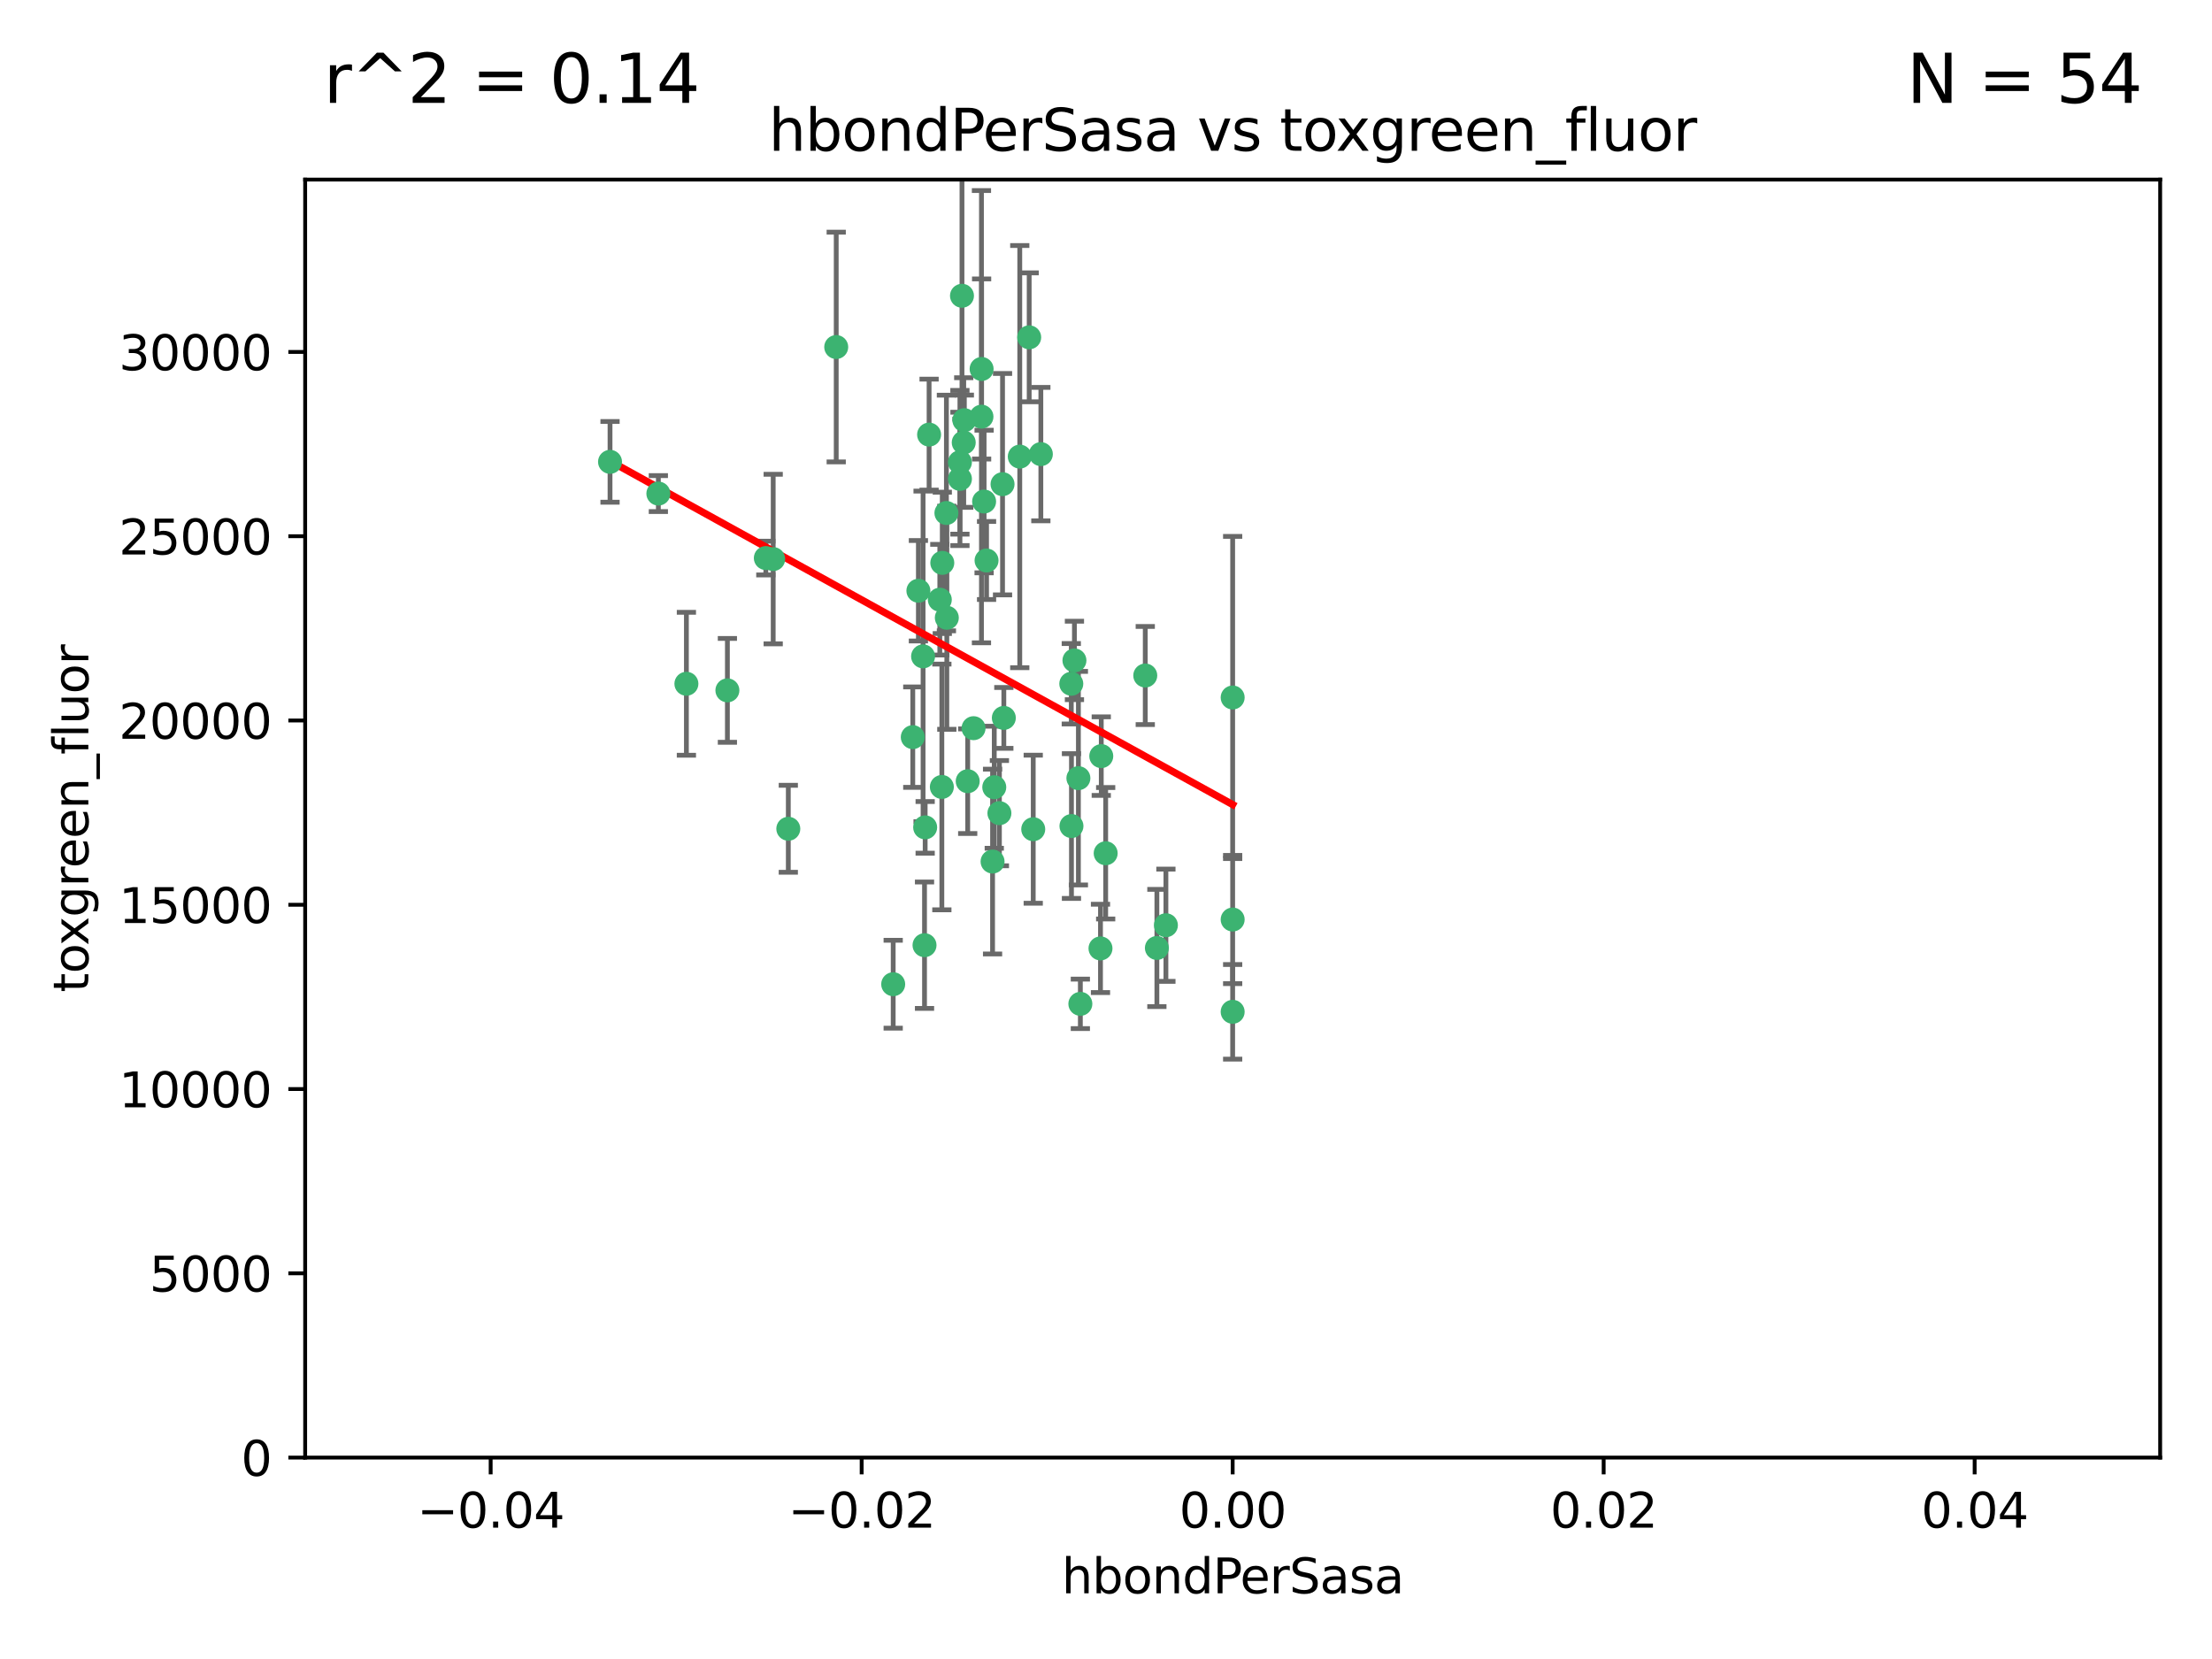 <?xml version="1.0" encoding="utf-8" standalone="no"?>
<!DOCTYPE svg PUBLIC "-//W3C//DTD SVG 1.1//EN"
  "http://www.w3.org/Graphics/SVG/1.1/DTD/svg11.dtd">
<svg xmlns:xlink="http://www.w3.org/1999/xlink" width="460.8pt" height="345.6pt" viewBox="0 0 460.8 345.6" xmlns="http://www.w3.org/2000/svg" version="1.1">
 <defs>
  <style type="text/css">*{stroke-linejoin: round; stroke-linecap: butt}</style>
 </defs>
 <g id="figure_1">
  <g id="patch_1">
   <path d="M 0 345.6 
L 460.8 345.6 
L 460.8 0 
L 0 0 
z
" style="fill: #ffffff"/>
  </g>
  <g id="axes_1">
   <g id="patch_2">
    <path d="M 63.571 303.64 
L 450 303.64 
L 450 37.411 
L 63.571 37.411 
z
" style="fill: #ffffff"/>
   </g>
   <g id="PathCollection_1">
    <defs>
     <path id="m482f64fab9" d="M 0 1.118 
C 0.297 1.118 0.581 1 0.791 0.791 
C 1 0.581 1.118 0.297 1.118 0 
C 1.118 -0.297 1 -0.581 0.791 -0.791 
C 0.581 -1 0.297 -1.118 0 -1.118 
C -0.297 -1.118 -0.581 -1 -0.791 -0.791 
C -1 -0.581 -1.118 -0.297 -1.118 0 
C -1.118 0.297 -1 0.581 -0.791 0.791 
C -0.581 1 -0.297 1.118 0 1.118 
z
" style="stroke: #3cb371"/>
    </defs>
    <g clip-path="url(#pedfda26fa5)">
     <use xlink:href="#m482f64fab9" x="174.2" y="72.294" style="fill: #3cb371; stroke: #3cb371"/>
     <use xlink:href="#m482f64fab9" x="192.294" y="136.733" style="fill: #3cb371; stroke: #3cb371"/>
     <use xlink:href="#m482f64fab9" x="200.763" y="92.187" style="fill: #3cb371; stroke: #3cb371"/>
     <use xlink:href="#m482f64fab9" x="199.974" y="99.763" style="fill: #3cb371; stroke: #3cb371"/>
     <use xlink:href="#m482f64fab9" x="214.399" y="70.271" style="fill: #3cb371; stroke: #3cb371"/>
     <use xlink:href="#m482f64fab9" x="159.535" y="116.252" style="fill: #3cb371; stroke: #3cb371"/>
     <use xlink:href="#m482f64fab9" x="191.319" y="123.063" style="fill: #3cb371; stroke: #3cb371"/>
     <use xlink:href="#m482f64fab9" x="202.808" y="151.693" style="fill: #3cb371; stroke: #3cb371"/>
     <use xlink:href="#m482f64fab9" x="196.206" y="163.936" style="fill: #3cb371; stroke: #3cb371"/>
     <use xlink:href="#m482f64fab9" x="205.007" y="104.476" style="fill: #3cb371; stroke: #3cb371"/>
     <use xlink:href="#m482f64fab9" x="151.53" y="143.815" style="fill: #3cb371; stroke: #3cb371"/>
     <use xlink:href="#m482f64fab9" x="205.518" y="116.762" style="fill: #3cb371; stroke: #3cb371"/>
     <use xlink:href="#m482f64fab9" x="204.488" y="76.865" style="fill: #3cb371; stroke: #3cb371"/>
     <use xlink:href="#m482f64fab9" x="200.398" y="61.614" style="fill: #3cb371; stroke: #3cb371"/>
     <use xlink:href="#m482f64fab9" x="190.148" y="153.559" style="fill: #3cb371; stroke: #3cb371"/>
     <use xlink:href="#m482f64fab9" x="137.148" y="102.821" style="fill: #3cb371; stroke: #3cb371"/>
     <use xlink:href="#m482f64fab9" x="216.829" y="94.6" style="fill: #3cb371; stroke: #3cb371"/>
     <use xlink:href="#m482f64fab9" x="201.591" y="162.741" style="fill: #3cb371; stroke: #3cb371"/>
     <use xlink:href="#m482f64fab9" x="196.296" y="117.254" style="fill: #3cb371; stroke: #3cb371"/>
     <use xlink:href="#m482f64fab9" x="225.058" y="209.121" style="fill: #3cb371; stroke: #3cb371"/>
     <use xlink:href="#m482f64fab9" x="192.595" y="196.901" style="fill: #3cb371; stroke: #3cb371"/>
     <use xlink:href="#m482f64fab9" x="215.242" y="172.74" style="fill: #3cb371; stroke: #3cb371"/>
     <use xlink:href="#m482f64fab9" x="223.825" y="137.58" style="fill: #3cb371; stroke: #3cb371"/>
     <use xlink:href="#m482f64fab9" x="142.99" y="142.442" style="fill: #3cb371; stroke: #3cb371"/>
     <use xlink:href="#m482f64fab9" x="193.547" y="90.534" style="fill: #3cb371; stroke: #3cb371"/>
     <use xlink:href="#m482f64fab9" x="209.117" y="149.553" style="fill: #3cb371; stroke: #3cb371"/>
     <use xlink:href="#m482f64fab9" x="195.78" y="124.926" style="fill: #3cb371; stroke: #3cb371"/>
     <use xlink:href="#m482f64fab9" x="208.847" y="100.862" style="fill: #3cb371; stroke: #3cb371"/>
     <use xlink:href="#m482f64fab9" x="197.156" y="106.867" style="fill: #3cb371; stroke: #3cb371"/>
     <use xlink:href="#m482f64fab9" x="223.169" y="142.44" style="fill: #3cb371; stroke: #3cb371"/>
     <use xlink:href="#m482f64fab9" x="204.456" y="86.8" style="fill: #3cb371; stroke: #3cb371"/>
     <use xlink:href="#m482f64fab9" x="242.88" y="192.743" style="fill: #3cb371; stroke: #3cb371"/>
     <use xlink:href="#m482f64fab9" x="199.969" y="96.298" style="fill: #3cb371; stroke: #3cb371"/>
     <use xlink:href="#m482f64fab9" x="197.24" y="128.689" style="fill: #3cb371; stroke: #3cb371"/>
     <use xlink:href="#m482f64fab9" x="207.124" y="163.993" style="fill: #3cb371; stroke: #3cb371"/>
     <use xlink:href="#m482f64fab9" x="212.436" y="95.121" style="fill: #3cb371; stroke: #3cb371"/>
     <use xlink:href="#m482f64fab9" x="127.081" y="96.211" style="fill: #3cb371; stroke: #3cb371"/>
     <use xlink:href="#m482f64fab9" x="206.77" y="179.478" style="fill: #3cb371; stroke: #3cb371"/>
     <use xlink:href="#m482f64fab9" x="208.195" y="169.397" style="fill: #3cb371; stroke: #3cb371"/>
     <use xlink:href="#m482f64fab9" x="186.069" y="205.029" style="fill: #3cb371; stroke: #3cb371"/>
     <use xlink:href="#m482f64fab9" x="241" y="197.478" style="fill: #3cb371; stroke: #3cb371"/>
     <use xlink:href="#m482f64fab9" x="200.892" y="87.531" style="fill: #3cb371; stroke: #3cb371"/>
     <use xlink:href="#m482f64fab9" x="229.414" y="157.513" style="fill: #3cb371; stroke: #3cb371"/>
     <use xlink:href="#m482f64fab9" x="230.332" y="177.75" style="fill: #3cb371; stroke: #3cb371"/>
     <use xlink:href="#m482f64fab9" x="161.071" y="116.464" style="fill: #3cb371; stroke: #3cb371"/>
     <use xlink:href="#m482f64fab9" x="223.205" y="172.082" style="fill: #3cb371; stroke: #3cb371"/>
     <use xlink:href="#m482f64fab9" x="192.729" y="172.356" style="fill: #3cb371; stroke: #3cb371"/>
     <use xlink:href="#m482f64fab9" x="256.786" y="191.554" style="fill: #3cb371; stroke: #3cb371"/>
     <use xlink:href="#m482f64fab9" x="256.786" y="145.3" style="fill: #3cb371; stroke: #3cb371"/>
     <use xlink:href="#m482f64fab9" x="224.65" y="162.105" style="fill: #3cb371; stroke: #3cb371"/>
     <use xlink:href="#m482f64fab9" x="238.58" y="140.722" style="fill: #3cb371; stroke: #3cb371"/>
     <use xlink:href="#m482f64fab9" x="229.252" y="197.571" style="fill: #3cb371; stroke: #3cb371"/>
     <use xlink:href="#m482f64fab9" x="164.219" y="172.649" style="fill: #3cb371; stroke: #3cb371"/>
     <use xlink:href="#m482f64fab9" x="256.786" y="210.779" style="fill: #3cb371; stroke: #3cb371"/>
    </g>
   </g>
   <g id="matplotlib.axis_1">
    <g id="xtick_1">
     <g id="line2d_1">
      <defs>
       <path id="m9f4ac9cec1" d="M 0 0 
L 0 3.5 
" style="stroke: #000000; stroke-width: 0.8"/>
      </defs>
      <g>
       <use xlink:href="#m9f4ac9cec1" x="102.214" y="303.64" style="stroke: #000000; stroke-width: 0.8"/>
      </g>
     </g>
     <g id="text_1">
      <!-- −0.04 -->
      <g transform="translate(86.891 318.238)scale(0.1 -0.1)">
       <defs>
        <path id="DejaVuSans-2212" d="M 678 2272 
L 4684 2272 
L 4684 1741 
L 678 1741 
L 678 2272 
z
" transform="scale(0.016)"/>
        <path id="DejaVuSans-30" d="M 2034 4250 
Q 1547 4250 1301 3770 
Q 1056 3291 1056 2328 
Q 1056 1369 1301 889 
Q 1547 409 2034 409 
Q 2525 409 2770 889 
Q 3016 1369 3016 2328 
Q 3016 3291 2770 3770 
Q 2525 4250 2034 4250 
z
M 2034 4750 
Q 2819 4750 3233 4129 
Q 3647 3509 3647 2328 
Q 3647 1150 3233 529 
Q 2819 -91 2034 -91 
Q 1250 -91 836 529 
Q 422 1150 422 2328 
Q 422 3509 836 4129 
Q 1250 4750 2034 4750 
z
" transform="scale(0.016)"/>
        <path id="DejaVuSans-2e" d="M 684 794 
L 1344 794 
L 1344 0 
L 684 0 
L 684 794 
z
" transform="scale(0.016)"/>
        <path id="DejaVuSans-34" d="M 2419 4116 
L 825 1625 
L 2419 1625 
L 2419 4116 
z
M 2253 4666 
L 3047 4666 
L 3047 1625 
L 3713 1625 
L 3713 1100 
L 3047 1100 
L 3047 0 
L 2419 0 
L 2419 1100 
L 313 1100 
L 313 1709 
L 2253 4666 
z
" transform="scale(0.016)"/>
       </defs>
       <use xlink:href="#DejaVuSans-2212"/>
       <use xlink:href="#DejaVuSans-30" x="83.789"/>
       <use xlink:href="#DejaVuSans-2e" x="147.412"/>
       <use xlink:href="#DejaVuSans-30" x="179.199"/>
       <use xlink:href="#DejaVuSans-34" x="242.822"/>
      </g>
     </g>
    </g>
    <g id="xtick_2">
     <g id="line2d_2">
      <g>
       <use xlink:href="#m9f4ac9cec1" x="179.5" y="303.64" style="stroke: #000000; stroke-width: 0.8"/>
      </g>
     </g>
     <g id="text_2">
      <!-- −0.02 -->
      <g transform="translate(164.177 318.238)scale(0.1 -0.1)">
       <defs>
        <path id="DejaVuSans-32" d="M 1228 531 
L 3431 531 
L 3431 0 
L 469 0 
L 469 531 
Q 828 903 1448 1529 
Q 2069 2156 2228 2338 
Q 2531 2678 2651 2914 
Q 2772 3150 2772 3378 
Q 2772 3750 2511 3984 
Q 2250 4219 1831 4219 
Q 1534 4219 1204 4116 
Q 875 4013 500 3803 
L 500 4441 
Q 881 4594 1212 4672 
Q 1544 4750 1819 4750 
Q 2544 4750 2975 4387 
Q 3406 4025 3406 3419 
Q 3406 3131 3298 2873 
Q 3191 2616 2906 2266 
Q 2828 2175 2409 1742 
Q 1991 1309 1228 531 
z
" transform="scale(0.016)"/>
       </defs>
       <use xlink:href="#DejaVuSans-2212"/>
       <use xlink:href="#DejaVuSans-30" x="83.789"/>
       <use xlink:href="#DejaVuSans-2e" x="147.412"/>
       <use xlink:href="#DejaVuSans-30" x="179.199"/>
       <use xlink:href="#DejaVuSans-32" x="242.822"/>
      </g>
     </g>
    </g>
    <g id="xtick_3">
     <g id="line2d_3">
      <g>
       <use xlink:href="#m9f4ac9cec1" x="256.786" y="303.64" style="stroke: #000000; stroke-width: 0.8"/>
      </g>
     </g>
     <g id="text_3">
      <!-- 0.00 -->
      <g transform="translate(245.653 318.238)scale(0.1 -0.1)">
       <use xlink:href="#DejaVuSans-30"/>
       <use xlink:href="#DejaVuSans-2e" x="63.623"/>
       <use xlink:href="#DejaVuSans-30" x="95.41"/>
       <use xlink:href="#DejaVuSans-30" x="159.033"/>
      </g>
     </g>
    </g>
    <g id="xtick_4">
     <g id="line2d_4">
      <g>
       <use xlink:href="#m9f4ac9cec1" x="334.071" y="303.64" style="stroke: #000000; stroke-width: 0.8"/>
      </g>
     </g>
     <g id="text_4">
      <!-- 0.02 -->
      <g transform="translate(322.939 318.238)scale(0.1 -0.1)">
       <use xlink:href="#DejaVuSans-30"/>
       <use xlink:href="#DejaVuSans-2e" x="63.623"/>
       <use xlink:href="#DejaVuSans-30" x="95.41"/>
       <use xlink:href="#DejaVuSans-32" x="159.033"/>
      </g>
     </g>
    </g>
    <g id="xtick_5">
     <g id="line2d_5">
      <g>
       <use xlink:href="#m9f4ac9cec1" x="411.357" y="303.64" style="stroke: #000000; stroke-width: 0.8"/>
      </g>
     </g>
     <g id="text_5">
      <!-- 0.04 -->
      <g transform="translate(400.224 318.238)scale(0.1 -0.1)">
       <use xlink:href="#DejaVuSans-30"/>
       <use xlink:href="#DejaVuSans-2e" x="63.623"/>
       <use xlink:href="#DejaVuSans-30" x="95.41"/>
       <use xlink:href="#DejaVuSans-34" x="159.033"/>
      </g>
     </g>
    </g>
    <g id="text_6">
     <!-- hbondPerSasa -->
     <g transform="translate(221.168 331.917)scale(0.1 -0.1)">
      <defs>
       <path id="DejaVuSans-68" d="M 3513 2113 
L 3513 0 
L 2938 0 
L 2938 2094 
Q 2938 2591 2744 2837 
Q 2550 3084 2163 3084 
Q 1697 3084 1428 2787 
Q 1159 2491 1159 1978 
L 1159 0 
L 581 0 
L 581 4863 
L 1159 4863 
L 1159 2956 
Q 1366 3272 1645 3428 
Q 1925 3584 2291 3584 
Q 2894 3584 3203 3211 
Q 3513 2838 3513 2113 
z
" transform="scale(0.016)"/>
       <path id="DejaVuSans-62" d="M 3116 1747 
Q 3116 2381 2855 2742 
Q 2594 3103 2138 3103 
Q 1681 3103 1420 2742 
Q 1159 2381 1159 1747 
Q 1159 1113 1420 752 
Q 1681 391 2138 391 
Q 2594 391 2855 752 
Q 3116 1113 3116 1747 
z
M 1159 2969 
Q 1341 3281 1617 3432 
Q 1894 3584 2278 3584 
Q 2916 3584 3314 3078 
Q 3713 2572 3713 1747 
Q 3713 922 3314 415 
Q 2916 -91 2278 -91 
Q 1894 -91 1617 61 
Q 1341 213 1159 525 
L 1159 0 
L 581 0 
L 581 4863 
L 1159 4863 
L 1159 2969 
z
" transform="scale(0.016)"/>
       <path id="DejaVuSans-6f" d="M 1959 3097 
Q 1497 3097 1228 2736 
Q 959 2375 959 1747 
Q 959 1119 1226 758 
Q 1494 397 1959 397 
Q 2419 397 2687 759 
Q 2956 1122 2956 1747 
Q 2956 2369 2687 2733 
Q 2419 3097 1959 3097 
z
M 1959 3584 
Q 2709 3584 3137 3096 
Q 3566 2609 3566 1747 
Q 3566 888 3137 398 
Q 2709 -91 1959 -91 
Q 1206 -91 779 398 
Q 353 888 353 1747 
Q 353 2609 779 3096 
Q 1206 3584 1959 3584 
z
" transform="scale(0.016)"/>
       <path id="DejaVuSans-6e" d="M 3513 2113 
L 3513 0 
L 2938 0 
L 2938 2094 
Q 2938 2591 2744 2837 
Q 2550 3084 2163 3084 
Q 1697 3084 1428 2787 
Q 1159 2491 1159 1978 
L 1159 0 
L 581 0 
L 581 3500 
L 1159 3500 
L 1159 2956 
Q 1366 3272 1645 3428 
Q 1925 3584 2291 3584 
Q 2894 3584 3203 3211 
Q 3513 2838 3513 2113 
z
" transform="scale(0.016)"/>
       <path id="DejaVuSans-64" d="M 2906 2969 
L 2906 4863 
L 3481 4863 
L 3481 0 
L 2906 0 
L 2906 525 
Q 2725 213 2448 61 
Q 2172 -91 1784 -91 
Q 1150 -91 751 415 
Q 353 922 353 1747 
Q 353 2572 751 3078 
Q 1150 3584 1784 3584 
Q 2172 3584 2448 3432 
Q 2725 3281 2906 2969 
z
M 947 1747 
Q 947 1113 1208 752 
Q 1469 391 1925 391 
Q 2381 391 2643 752 
Q 2906 1113 2906 1747 
Q 2906 2381 2643 2742 
Q 2381 3103 1925 3103 
Q 1469 3103 1208 2742 
Q 947 2381 947 1747 
z
" transform="scale(0.016)"/>
       <path id="DejaVuSans-50" d="M 1259 4147 
L 1259 2394 
L 2053 2394 
Q 2494 2394 2734 2622 
Q 2975 2850 2975 3272 
Q 2975 3691 2734 3919 
Q 2494 4147 2053 4147 
L 1259 4147 
z
M 628 4666 
L 2053 4666 
Q 2838 4666 3239 4311 
Q 3641 3956 3641 3272 
Q 3641 2581 3239 2228 
Q 2838 1875 2053 1875 
L 1259 1875 
L 1259 0 
L 628 0 
L 628 4666 
z
" transform="scale(0.016)"/>
       <path id="DejaVuSans-65" d="M 3597 1894 
L 3597 1613 
L 953 1613 
Q 991 1019 1311 708 
Q 1631 397 2203 397 
Q 2534 397 2845 478 
Q 3156 559 3463 722 
L 3463 178 
Q 3153 47 2828 -22 
Q 2503 -91 2169 -91 
Q 1331 -91 842 396 
Q 353 884 353 1716 
Q 353 2575 817 3079 
Q 1281 3584 2069 3584 
Q 2775 3584 3186 3129 
Q 3597 2675 3597 1894 
z
M 3022 2063 
Q 3016 2534 2758 2815 
Q 2500 3097 2075 3097 
Q 1594 3097 1305 2825 
Q 1016 2553 972 2059 
L 3022 2063 
z
" transform="scale(0.016)"/>
       <path id="DejaVuSans-72" d="M 2631 2963 
Q 2534 3019 2420 3045 
Q 2306 3072 2169 3072 
Q 1681 3072 1420 2755 
Q 1159 2438 1159 1844 
L 1159 0 
L 581 0 
L 581 3500 
L 1159 3500 
L 1159 2956 
Q 1341 3275 1631 3429 
Q 1922 3584 2338 3584 
Q 2397 3584 2469 3576 
Q 2541 3569 2628 3553 
L 2631 2963 
z
" transform="scale(0.016)"/>
       <path id="DejaVuSans-53" d="M 3425 4513 
L 3425 3897 
Q 3066 4069 2747 4153 
Q 2428 4238 2131 4238 
Q 1616 4238 1336 4038 
Q 1056 3838 1056 3469 
Q 1056 3159 1242 3001 
Q 1428 2844 1947 2747 
L 2328 2669 
Q 3034 2534 3370 2195 
Q 3706 1856 3706 1288 
Q 3706 609 3251 259 
Q 2797 -91 1919 -91 
Q 1588 -91 1214 -16 
Q 841 59 441 206 
L 441 856 
Q 825 641 1194 531 
Q 1563 422 1919 422 
Q 2459 422 2753 634 
Q 3047 847 3047 1241 
Q 3047 1584 2836 1778 
Q 2625 1972 2144 2069 
L 1759 2144 
Q 1053 2284 737 2584 
Q 422 2884 422 3419 
Q 422 4038 858 4394 
Q 1294 4750 2059 4750 
Q 2388 4750 2728 4690 
Q 3069 4631 3425 4513 
z
" transform="scale(0.016)"/>
       <path id="DejaVuSans-61" d="M 2194 1759 
Q 1497 1759 1228 1600 
Q 959 1441 959 1056 
Q 959 750 1161 570 
Q 1363 391 1709 391 
Q 2188 391 2477 730 
Q 2766 1069 2766 1631 
L 2766 1759 
L 2194 1759 
z
M 3341 1997 
L 3341 0 
L 2766 0 
L 2766 531 
Q 2569 213 2275 61 
Q 1981 -91 1556 -91 
Q 1019 -91 701 211 
Q 384 513 384 1019 
Q 384 1609 779 1909 
Q 1175 2209 1959 2209 
L 2766 2209 
L 2766 2266 
Q 2766 2663 2505 2880 
Q 2244 3097 1772 3097 
Q 1472 3097 1187 3025 
Q 903 2953 641 2809 
L 641 3341 
Q 956 3463 1253 3523 
Q 1550 3584 1831 3584 
Q 2591 3584 2966 3190 
Q 3341 2797 3341 1997 
z
" transform="scale(0.016)"/>
       <path id="DejaVuSans-73" d="M 2834 3397 
L 2834 2853 
Q 2591 2978 2328 3040 
Q 2066 3103 1784 3103 
Q 1356 3103 1142 2972 
Q 928 2841 928 2578 
Q 928 2378 1081 2264 
Q 1234 2150 1697 2047 
L 1894 2003 
Q 2506 1872 2764 1633 
Q 3022 1394 3022 966 
Q 3022 478 2636 193 
Q 2250 -91 1575 -91 
Q 1294 -91 989 -36 
Q 684 19 347 128 
L 347 722 
Q 666 556 975 473 
Q 1284 391 1588 391 
Q 1994 391 2212 530 
Q 2431 669 2431 922 
Q 2431 1156 2273 1281 
Q 2116 1406 1581 1522 
L 1381 1569 
Q 847 1681 609 1914 
Q 372 2147 372 2553 
Q 372 3047 722 3315 
Q 1072 3584 1716 3584 
Q 2034 3584 2315 3537 
Q 2597 3491 2834 3397 
z
" transform="scale(0.016)"/>
      </defs>
      <use xlink:href="#DejaVuSans-68"/>
      <use xlink:href="#DejaVuSans-62" x="63.379"/>
      <use xlink:href="#DejaVuSans-6f" x="126.855"/>
      <use xlink:href="#DejaVuSans-6e" x="188.037"/>
      <use xlink:href="#DejaVuSans-64" x="251.416"/>
      <use xlink:href="#DejaVuSans-50" x="314.893"/>
      <use xlink:href="#DejaVuSans-65" x="371.57"/>
      <use xlink:href="#DejaVuSans-72" x="433.094"/>
      <use xlink:href="#DejaVuSans-53" x="474.207"/>
      <use xlink:href="#DejaVuSans-61" x="537.684"/>
      <use xlink:href="#DejaVuSans-73" x="598.963"/>
      <use xlink:href="#DejaVuSans-61" x="651.062"/>
     </g>
    </g>
   </g>
   <g id="matplotlib.axis_2">
    <g id="ytick_1">
     <g id="line2d_6">
      <defs>
       <path id="me91b5b9294" d="M 0 0 
L -3.5 0 
" style="stroke: #000000; stroke-width: 0.8"/>
      </defs>
      <g>
       <use xlink:href="#me91b5b9294" x="63.571" y="303.64" style="stroke: #000000; stroke-width: 0.8"/>
      </g>
     </g>
     <g id="text_7">
      <!-- 0 -->
      <g transform="translate(50.209 307.439)scale(0.1 -0.1)">
       <use xlink:href="#DejaVuSans-30"/>
      </g>
     </g>
    </g>
    <g id="ytick_2">
     <g id="line2d_7">
      <g>
       <use xlink:href="#me91b5b9294" x="63.571" y="265.253" style="stroke: #000000; stroke-width: 0.8"/>
      </g>
     </g>
     <g id="text_8">
      <!-- 5000 -->
      <g transform="translate(31.121 269.052)scale(0.1 -0.1)">
       <defs>
        <path id="DejaVuSans-35" d="M 691 4666 
L 3169 4666 
L 3169 4134 
L 1269 4134 
L 1269 2991 
Q 1406 3038 1543 3061 
Q 1681 3084 1819 3084 
Q 2600 3084 3056 2656 
Q 3513 2228 3513 1497 
Q 3513 744 3044 326 
Q 2575 -91 1722 -91 
Q 1428 -91 1123 -41 
Q 819 9 494 109 
L 494 744 
Q 775 591 1075 516 
Q 1375 441 1709 441 
Q 2250 441 2565 725 
Q 2881 1009 2881 1497 
Q 2881 1984 2565 2268 
Q 2250 2553 1709 2553 
Q 1456 2553 1204 2497 
Q 953 2441 691 2322 
L 691 4666 
z
" transform="scale(0.016)"/>
       </defs>
       <use xlink:href="#DejaVuSans-35"/>
       <use xlink:href="#DejaVuSans-30" x="63.623"/>
       <use xlink:href="#DejaVuSans-30" x="127.246"/>
       <use xlink:href="#DejaVuSans-30" x="190.869"/>
      </g>
     </g>
    </g>
    <g id="ytick_3">
     <g id="line2d_8">
      <g>
       <use xlink:href="#me91b5b9294" x="63.571" y="226.866" style="stroke: #000000; stroke-width: 0.8"/>
      </g>
     </g>
     <g id="text_9">
      <!-- 10000 -->
      <g transform="translate(24.759 230.665)scale(0.1 -0.1)">
       <defs>
        <path id="DejaVuSans-31" d="M 794 531 
L 1825 531 
L 1825 4091 
L 703 3866 
L 703 4441 
L 1819 4666 
L 2450 4666 
L 2450 531 
L 3481 531 
L 3481 0 
L 794 0 
L 794 531 
z
" transform="scale(0.016)"/>
       </defs>
       <use xlink:href="#DejaVuSans-31"/>
       <use xlink:href="#DejaVuSans-30" x="63.623"/>
       <use xlink:href="#DejaVuSans-30" x="127.246"/>
       <use xlink:href="#DejaVuSans-30" x="190.869"/>
       <use xlink:href="#DejaVuSans-30" x="254.492"/>
      </g>
     </g>
    </g>
    <g id="ytick_4">
     <g id="line2d_9">
      <g>
       <use xlink:href="#me91b5b9294" x="63.571" y="188.479" style="stroke: #000000; stroke-width: 0.8"/>
      </g>
     </g>
     <g id="text_10">
      <!-- 15000 -->
      <g transform="translate(24.759 192.278)scale(0.1 -0.1)">
       <use xlink:href="#DejaVuSans-31"/>
       <use xlink:href="#DejaVuSans-35" x="63.623"/>
       <use xlink:href="#DejaVuSans-30" x="127.246"/>
       <use xlink:href="#DejaVuSans-30" x="190.869"/>
       <use xlink:href="#DejaVuSans-30" x="254.492"/>
      </g>
     </g>
    </g>
    <g id="ytick_5">
     <g id="line2d_10">
      <g>
       <use xlink:href="#me91b5b9294" x="63.571" y="150.092" style="stroke: #000000; stroke-width: 0.8"/>
      </g>
     </g>
     <g id="text_11">
      <!-- 20000 -->
      <g transform="translate(24.759 153.891)scale(0.1 -0.1)">
       <use xlink:href="#DejaVuSans-32"/>
       <use xlink:href="#DejaVuSans-30" x="63.623"/>
       <use xlink:href="#DejaVuSans-30" x="127.246"/>
       <use xlink:href="#DejaVuSans-30" x="190.869"/>
       <use xlink:href="#DejaVuSans-30" x="254.492"/>
      </g>
     </g>
    </g>
    <g id="ytick_6">
     <g id="line2d_11">
      <g>
       <use xlink:href="#me91b5b9294" x="63.571" y="111.705" style="stroke: #000000; stroke-width: 0.8"/>
      </g>
     </g>
     <g id="text_12">
      <!-- 25000 -->
      <g transform="translate(24.759 115.504)scale(0.1 -0.1)">
       <use xlink:href="#DejaVuSans-32"/>
       <use xlink:href="#DejaVuSans-35" x="63.623"/>
       <use xlink:href="#DejaVuSans-30" x="127.246"/>
       <use xlink:href="#DejaVuSans-30" x="190.869"/>
       <use xlink:href="#DejaVuSans-30" x="254.492"/>
      </g>
     </g>
    </g>
    <g id="ytick_7">
     <g id="line2d_12">
      <g>
       <use xlink:href="#me91b5b9294" x="63.571" y="73.317" style="stroke: #000000; stroke-width: 0.8"/>
      </g>
     </g>
     <g id="text_13">
      <!-- 30000 -->
      <g transform="translate(24.759 77.117)scale(0.1 -0.1)">
       <defs>
        <path id="DejaVuSans-33" d="M 2597 2516 
Q 3050 2419 3304 2112 
Q 3559 1806 3559 1356 
Q 3559 666 3084 287 
Q 2609 -91 1734 -91 
Q 1441 -91 1130 -33 
Q 819 25 488 141 
L 488 750 
Q 750 597 1062 519 
Q 1375 441 1716 441 
Q 2309 441 2620 675 
Q 2931 909 2931 1356 
Q 2931 1769 2642 2001 
Q 2353 2234 1838 2234 
L 1294 2234 
L 1294 2753 
L 1863 2753 
Q 2328 2753 2575 2939 
Q 2822 3125 2822 3475 
Q 2822 3834 2567 4026 
Q 2313 4219 1838 4219 
Q 1578 4219 1281 4162 
Q 984 4106 628 3988 
L 628 4550 
Q 988 4650 1302 4700 
Q 1616 4750 1894 4750 
Q 2613 4750 3031 4423 
Q 3450 4097 3450 3541 
Q 3450 3153 3228 2886 
Q 3006 2619 2597 2516 
z
" transform="scale(0.016)"/>
       </defs>
       <use xlink:href="#DejaVuSans-33"/>
       <use xlink:href="#DejaVuSans-30" x="63.623"/>
       <use xlink:href="#DejaVuSans-30" x="127.246"/>
       <use xlink:href="#DejaVuSans-30" x="190.869"/>
       <use xlink:href="#DejaVuSans-30" x="254.492"/>
      </g>
     </g>
    </g>
    <g id="text_14">
     <!-- toxgreen_fluor -->
     <g transform="translate(18.401 206.72)rotate(-90)scale(0.1 -0.1)">
      <defs>
       <path id="DejaVuSans-74" d="M 1172 4494 
L 1172 3500 
L 2356 3500 
L 2356 3053 
L 1172 3053 
L 1172 1153 
Q 1172 725 1289 603 
Q 1406 481 1766 481 
L 2356 481 
L 2356 0 
L 1766 0 
Q 1100 0 847 248 
Q 594 497 594 1153 
L 594 3053 
L 172 3053 
L 172 3500 
L 594 3500 
L 594 4494 
L 1172 4494 
z
" transform="scale(0.016)"/>
       <path id="DejaVuSans-78" d="M 3513 3500 
L 2247 1797 
L 3578 0 
L 2900 0 
L 1881 1375 
L 863 0 
L 184 0 
L 1544 1831 
L 300 3500 
L 978 3500 
L 1906 2253 
L 2834 3500 
L 3513 3500 
z
" transform="scale(0.016)"/>
       <path id="DejaVuSans-67" d="M 2906 1791 
Q 2906 2416 2648 2759 
Q 2391 3103 1925 3103 
Q 1463 3103 1205 2759 
Q 947 2416 947 1791 
Q 947 1169 1205 825 
Q 1463 481 1925 481 
Q 2391 481 2648 825 
Q 2906 1169 2906 1791 
z
M 3481 434 
Q 3481 -459 3084 -895 
Q 2688 -1331 1869 -1331 
Q 1566 -1331 1297 -1286 
Q 1028 -1241 775 -1147 
L 775 -588 
Q 1028 -725 1275 -790 
Q 1522 -856 1778 -856 
Q 2344 -856 2625 -561 
Q 2906 -266 2906 331 
L 2906 616 
Q 2728 306 2450 153 
Q 2172 0 1784 0 
Q 1141 0 747 490 
Q 353 981 353 1791 
Q 353 2603 747 3093 
Q 1141 3584 1784 3584 
Q 2172 3584 2450 3431 
Q 2728 3278 2906 2969 
L 2906 3500 
L 3481 3500 
L 3481 434 
z
" transform="scale(0.016)"/>
       <path id="DejaVuSans-5f" d="M 3263 -1063 
L 3263 -1509 
L -63 -1509 
L -63 -1063 
L 3263 -1063 
z
" transform="scale(0.016)"/>
       <path id="DejaVuSans-66" d="M 2375 4863 
L 2375 4384 
L 1825 4384 
Q 1516 4384 1395 4259 
Q 1275 4134 1275 3809 
L 1275 3500 
L 2222 3500 
L 2222 3053 
L 1275 3053 
L 1275 0 
L 697 0 
L 697 3053 
L 147 3053 
L 147 3500 
L 697 3500 
L 697 3744 
Q 697 4328 969 4595 
Q 1241 4863 1831 4863 
L 2375 4863 
z
" transform="scale(0.016)"/>
       <path id="DejaVuSans-6c" d="M 603 4863 
L 1178 4863 
L 1178 0 
L 603 0 
L 603 4863 
z
" transform="scale(0.016)"/>
       <path id="DejaVuSans-75" d="M 544 1381 
L 544 3500 
L 1119 3500 
L 1119 1403 
Q 1119 906 1312 657 
Q 1506 409 1894 409 
Q 2359 409 2629 706 
Q 2900 1003 2900 1516 
L 2900 3500 
L 3475 3500 
L 3475 0 
L 2900 0 
L 2900 538 
Q 2691 219 2414 64 
Q 2138 -91 1772 -91 
Q 1169 -91 856 284 
Q 544 659 544 1381 
z
M 1991 3584 
L 1991 3584 
z
" transform="scale(0.016)"/>
      </defs>
      <use xlink:href="#DejaVuSans-74"/>
      <use xlink:href="#DejaVuSans-6f" x="39.209"/>
      <use xlink:href="#DejaVuSans-78" x="97.266"/>
      <use xlink:href="#DejaVuSans-67" x="156.445"/>
      <use xlink:href="#DejaVuSans-72" x="219.922"/>
      <use xlink:href="#DejaVuSans-65" x="258.785"/>
      <use xlink:href="#DejaVuSans-65" x="320.309"/>
      <use xlink:href="#DejaVuSans-6e" x="381.832"/>
      <use xlink:href="#DejaVuSans-5f" x="445.211"/>
      <use xlink:href="#DejaVuSans-66" x="495.211"/>
      <use xlink:href="#DejaVuSans-6c" x="530.416"/>
      <use xlink:href="#DejaVuSans-75" x="558.199"/>
      <use xlink:href="#DejaVuSans-6f" x="621.578"/>
      <use xlink:href="#DejaVuSans-72" x="682.76"/>
     </g>
    </g>
   </g>
   <g id="LineCollection_1">
    <path d="M 174.2 96.224 
L 174.2 48.364 
" clip-path="url(#pedfda26fa5)" style="fill: none; stroke: #696969"/>
    <path d="M 192.294 171.165 
L 192.294 102.302 
" clip-path="url(#pedfda26fa5)" style="fill: none; stroke: #696969"/>
    <path d="M 200.763 105.69 
L 200.763 78.685 
" clip-path="url(#pedfda26fa5)" style="fill: none; stroke: #696969"/>
    <path d="M 199.974 113.651 
L 199.974 85.875 
" clip-path="url(#pedfda26fa5)" style="fill: none; stroke: #696969"/>
    <path d="M 214.399 83.696 
L 214.399 56.846 
" clip-path="url(#pedfda26fa5)" style="fill: none; stroke: #696969"/>
    <path d="M 159.535 119.772 
L 159.535 112.733 
" clip-path="url(#pedfda26fa5)" style="fill: none; stroke: #696969"/>
    <path d="M 191.319 133.529 
L 191.319 112.598 
" clip-path="url(#pedfda26fa5)" style="fill: none; stroke: #696969"/>
    <path d="M 202.808 152.217 
L 202.808 151.168 
" clip-path="url(#pedfda26fa5)" style="fill: none; stroke: #696969"/>
    <path d="M 196.206 189.529 
L 196.206 138.343 
" clip-path="url(#pedfda26fa5)" style="fill: none; stroke: #696969"/>
    <path d="M 205.007 119.328 
L 205.007 89.623 
" clip-path="url(#pedfda26fa5)" style="fill: none; stroke: #696969"/>
    <path d="M 151.53 154.632 
L 151.53 132.999 
" clip-path="url(#pedfda26fa5)" style="fill: none; stroke: #696969"/>
    <path d="M 205.518 124.89 
L 205.518 108.635 
" clip-path="url(#pedfda26fa5)" style="fill: none; stroke: #696969"/>
    <path d="M 204.488 95.625 
L 204.488 58.105 
" clip-path="url(#pedfda26fa5)" style="fill: none; stroke: #696969"/>
    <path d="M 200.398 87.306 
L 200.398 35.922 
" clip-path="url(#pedfda26fa5)" style="fill: none; stroke: #696969"/>
    <path d="M 190.148 164.019 
L 190.148 143.098 
" clip-path="url(#pedfda26fa5)" style="fill: none; stroke: #696969"/>
    <path d="M 137.148 106.565 
L 137.148 99.077 
" clip-path="url(#pedfda26fa5)" style="fill: none; stroke: #696969"/>
    <path d="M 216.829 108.495 
L 216.829 80.704 
" clip-path="url(#pedfda26fa5)" style="fill: none; stroke: #696969"/>
    <path d="M 201.591 173.639 
L 201.591 151.843 
" clip-path="url(#pedfda26fa5)" style="fill: none; stroke: #696969"/>
    <path d="M 196.296 131.975 
L 196.296 102.532 
" clip-path="url(#pedfda26fa5)" style="fill: none; stroke: #696969"/>
    <path d="M 225.058 214.275 
L 225.058 203.967 
" clip-path="url(#pedfda26fa5)" style="fill: none; stroke: #696969"/>
    <path d="M 192.595 210.068 
L 192.595 183.734 
" clip-path="url(#pedfda26fa5)" style="fill: none; stroke: #696969"/>
    <path d="M 215.242 188.163 
L 215.242 157.316 
" clip-path="url(#pedfda26fa5)" style="fill: none; stroke: #696969"/>
    <path d="M 223.825 145.75 
L 223.825 129.411 
" clip-path="url(#pedfda26fa5)" style="fill: none; stroke: #696969"/>
    <path d="M 142.99 157.326 
L 142.99 127.559 
" clip-path="url(#pedfda26fa5)" style="fill: none; stroke: #696969"/>
    <path d="M 193.547 102.091 
L 193.547 78.978 
" clip-path="url(#pedfda26fa5)" style="fill: none; stroke: #696969"/>
    <path d="M 209.117 155.89 
L 209.117 143.216 
" clip-path="url(#pedfda26fa5)" style="fill: none; stroke: #696969"/>
    <path d="M 195.78 136.454 
L 195.78 113.398 
" clip-path="url(#pedfda26fa5)" style="fill: none; stroke: #696969"/>
    <path d="M 208.847 123.923 
L 208.847 77.801 
" clip-path="url(#pedfda26fa5)" style="fill: none; stroke: #696969"/>
    <path d="M 197.156 131.412 
L 197.156 82.321 
" clip-path="url(#pedfda26fa5)" style="fill: none; stroke: #696969"/>
    <path d="M 223.169 150.817 
L 223.169 134.064 
" clip-path="url(#pedfda26fa5)" style="fill: none; stroke: #696969"/>
    <path d="M 204.456 133.906 
L 204.456 39.694 
" clip-path="url(#pedfda26fa5)" style="fill: none; stroke: #696969"/>
    <path d="M 242.88 204.435 
L 242.88 181.052 
" clip-path="url(#pedfda26fa5)" style="fill: none; stroke: #696969"/>
    <path d="M 199.969 111.272 
L 199.969 81.324 
" clip-path="url(#pedfda26fa5)" style="fill: none; stroke: #696969"/>
    <path d="M 197.24 151.927 
L 197.24 105.45 
" clip-path="url(#pedfda26fa5)" style="fill: none; stroke: #696969"/>
    <path d="M 207.124 176.705 
L 207.124 151.281 
" clip-path="url(#pedfda26fa5)" style="fill: none; stroke: #696969"/>
    <path d="M 212.436 139.091 
L 212.436 51.151 
" clip-path="url(#pedfda26fa5)" style="fill: none; stroke: #696969"/>
    <path d="M 127.081 104.619 
L 127.081 87.804 
" clip-path="url(#pedfda26fa5)" style="fill: none; stroke: #696969"/>
    <path d="M 206.77 198.728 
L 206.77 160.228 
" clip-path="url(#pedfda26fa5)" style="fill: none; stroke: #696969"/>
    <path d="M 208.195 180.358 
L 208.195 158.436 
" clip-path="url(#pedfda26fa5)" style="fill: none; stroke: #696969"/>
    <path d="M 186.069 214.186 
L 186.069 195.873 
" clip-path="url(#pedfda26fa5)" style="fill: none; stroke: #696969"/>
    <path d="M 241 209.686 
L 241 185.269 
" clip-path="url(#pedfda26fa5)" style="fill: none; stroke: #696969"/>
    <path d="M 200.892 92.76 
L 200.892 82.303 
" clip-path="url(#pedfda26fa5)" style="fill: none; stroke: #696969"/>
    <path d="M 229.414 165.694 
L 229.414 149.332 
" clip-path="url(#pedfda26fa5)" style="fill: none; stroke: #696969"/>
    <path d="M 230.332 191.442 
L 230.332 164.057 
" clip-path="url(#pedfda26fa5)" style="fill: none; stroke: #696969"/>
    <path d="M 161.071 134.122 
L 161.071 98.805 
" clip-path="url(#pedfda26fa5)" style="fill: none; stroke: #696969"/>
    <path d="M 223.205 187.16 
L 223.205 157.004 
" clip-path="url(#pedfda26fa5)" style="fill: none; stroke: #696969"/>
    <path d="M 192.729 177.734 
L 192.729 166.978 
" clip-path="url(#pedfda26fa5)" style="fill: none; stroke: #696969"/>
    <path d="M 256.786 204.905 
L 256.786 178.202 
" clip-path="url(#pedfda26fa5)" style="fill: none; stroke: #696969"/>
    <path d="M 256.786 178.855 
L 256.786 111.745 
" clip-path="url(#pedfda26fa5)" style="fill: none; stroke: #696969"/>
    <path d="M 224.65 184.351 
L 224.65 139.86 
" clip-path="url(#pedfda26fa5)" style="fill: none; stroke: #696969"/>
    <path d="M 238.58 150.938 
L 238.58 130.506 
" clip-path="url(#pedfda26fa5)" style="fill: none; stroke: #696969"/>
    <path d="M 229.252 206.772 
L 229.252 188.371 
" clip-path="url(#pedfda26fa5)" style="fill: none; stroke: #696969"/>
    <path d="M 164.219 181.707 
L 164.219 163.591 
" clip-path="url(#pedfda26fa5)" style="fill: none; stroke: #696969"/>
    <path d="M 256.786 220.633 
L 256.786 200.925 
" clip-path="url(#pedfda26fa5)" style="fill: none; stroke: #696969"/>
   </g>
   <g id="line2d_13">
    <defs>
     <path id="m0413a3593e" d="M 2 0 
L -2 -0 
" style="stroke: #696969"/>
    </defs>
    <g clip-path="url(#pedfda26fa5)">
     <use xlink:href="#m0413a3593e" x="174.2" y="96.224" style="fill: #696969; stroke: #696969"/>
     <use xlink:href="#m0413a3593e" x="192.294" y="171.165" style="fill: #696969; stroke: #696969"/>
     <use xlink:href="#m0413a3593e" x="200.763" y="105.69" style="fill: #696969; stroke: #696969"/>
     <use xlink:href="#m0413a3593e" x="199.974" y="113.651" style="fill: #696969; stroke: #696969"/>
     <use xlink:href="#m0413a3593e" x="214.399" y="83.696" style="fill: #696969; stroke: #696969"/>
     <use xlink:href="#m0413a3593e" x="159.535" y="119.772" style="fill: #696969; stroke: #696969"/>
     <use xlink:href="#m0413a3593e" x="191.319" y="133.529" style="fill: #696969; stroke: #696969"/>
     <use xlink:href="#m0413a3593e" x="202.808" y="152.217" style="fill: #696969; stroke: #696969"/>
     <use xlink:href="#m0413a3593e" x="196.206" y="189.529" style="fill: #696969; stroke: #696969"/>
     <use xlink:href="#m0413a3593e" x="205.007" y="119.328" style="fill: #696969; stroke: #696969"/>
     <use xlink:href="#m0413a3593e" x="151.53" y="154.632" style="fill: #696969; stroke: #696969"/>
     <use xlink:href="#m0413a3593e" x="205.518" y="124.89" style="fill: #696969; stroke: #696969"/>
     <use xlink:href="#m0413a3593e" x="204.488" y="95.625" style="fill: #696969; stroke: #696969"/>
     <use xlink:href="#m0413a3593e" x="200.398" y="87.306" style="fill: #696969; stroke: #696969"/>
     <use xlink:href="#m0413a3593e" x="190.148" y="164.019" style="fill: #696969; stroke: #696969"/>
     <use xlink:href="#m0413a3593e" x="137.148" y="106.565" style="fill: #696969; stroke: #696969"/>
     <use xlink:href="#m0413a3593e" x="216.829" y="108.495" style="fill: #696969; stroke: #696969"/>
     <use xlink:href="#m0413a3593e" x="201.591" y="173.639" style="fill: #696969; stroke: #696969"/>
     <use xlink:href="#m0413a3593e" x="196.296" y="131.975" style="fill: #696969; stroke: #696969"/>
     <use xlink:href="#m0413a3593e" x="225.058" y="214.275" style="fill: #696969; stroke: #696969"/>
     <use xlink:href="#m0413a3593e" x="192.595" y="210.068" style="fill: #696969; stroke: #696969"/>
     <use xlink:href="#m0413a3593e" x="215.242" y="188.163" style="fill: #696969; stroke: #696969"/>
     <use xlink:href="#m0413a3593e" x="223.825" y="145.75" style="fill: #696969; stroke: #696969"/>
     <use xlink:href="#m0413a3593e" x="142.99" y="157.326" style="fill: #696969; stroke: #696969"/>
     <use xlink:href="#m0413a3593e" x="193.547" y="102.091" style="fill: #696969; stroke: #696969"/>
     <use xlink:href="#m0413a3593e" x="209.117" y="155.89" style="fill: #696969; stroke: #696969"/>
     <use xlink:href="#m0413a3593e" x="195.78" y="136.454" style="fill: #696969; stroke: #696969"/>
     <use xlink:href="#m0413a3593e" x="208.847" y="123.923" style="fill: #696969; stroke: #696969"/>
     <use xlink:href="#m0413a3593e" x="197.156" y="131.412" style="fill: #696969; stroke: #696969"/>
     <use xlink:href="#m0413a3593e" x="223.169" y="150.817" style="fill: #696969; stroke: #696969"/>
     <use xlink:href="#m0413a3593e" x="204.456" y="133.906" style="fill: #696969; stroke: #696969"/>
     <use xlink:href="#m0413a3593e" x="242.88" y="204.435" style="fill: #696969; stroke: #696969"/>
     <use xlink:href="#m0413a3593e" x="199.969" y="111.272" style="fill: #696969; stroke: #696969"/>
     <use xlink:href="#m0413a3593e" x="197.24" y="151.927" style="fill: #696969; stroke: #696969"/>
     <use xlink:href="#m0413a3593e" x="207.124" y="176.705" style="fill: #696969; stroke: #696969"/>
     <use xlink:href="#m0413a3593e" x="212.436" y="139.091" style="fill: #696969; stroke: #696969"/>
     <use xlink:href="#m0413a3593e" x="127.081" y="104.619" style="fill: #696969; stroke: #696969"/>
     <use xlink:href="#m0413a3593e" x="206.77" y="198.728" style="fill: #696969; stroke: #696969"/>
     <use xlink:href="#m0413a3593e" x="208.195" y="180.358" style="fill: #696969; stroke: #696969"/>
     <use xlink:href="#m0413a3593e" x="186.069" y="214.186" style="fill: #696969; stroke: #696969"/>
     <use xlink:href="#m0413a3593e" x="241" y="209.686" style="fill: #696969; stroke: #696969"/>
     <use xlink:href="#m0413a3593e" x="200.892" y="92.76" style="fill: #696969; stroke: #696969"/>
     <use xlink:href="#m0413a3593e" x="229.414" y="165.694" style="fill: #696969; stroke: #696969"/>
     <use xlink:href="#m0413a3593e" x="230.332" y="191.442" style="fill: #696969; stroke: #696969"/>
     <use xlink:href="#m0413a3593e" x="161.071" y="134.122" style="fill: #696969; stroke: #696969"/>
     <use xlink:href="#m0413a3593e" x="223.205" y="187.16" style="fill: #696969; stroke: #696969"/>
     <use xlink:href="#m0413a3593e" x="192.729" y="177.734" style="fill: #696969; stroke: #696969"/>
     <use xlink:href="#m0413a3593e" x="256.786" y="204.905" style="fill: #696969; stroke: #696969"/>
     <use xlink:href="#m0413a3593e" x="256.786" y="178.855" style="fill: #696969; stroke: #696969"/>
     <use xlink:href="#m0413a3593e" x="224.65" y="184.351" style="fill: #696969; stroke: #696969"/>
     <use xlink:href="#m0413a3593e" x="238.58" y="150.938" style="fill: #696969; stroke: #696969"/>
     <use xlink:href="#m0413a3593e" x="229.252" y="206.772" style="fill: #696969; stroke: #696969"/>
     <use xlink:href="#m0413a3593e" x="164.219" y="181.707" style="fill: #696969; stroke: #696969"/>
     <use xlink:href="#m0413a3593e" x="256.786" y="220.633" style="fill: #696969; stroke: #696969"/>
    </g>
   </g>
   <g id="line2d_14">
    <g clip-path="url(#pedfda26fa5)">
     <use xlink:href="#m0413a3593e" x="174.2" y="48.364" style="fill: #696969; stroke: #696969"/>
     <use xlink:href="#m0413a3593e" x="192.294" y="102.302" style="fill: #696969; stroke: #696969"/>
     <use xlink:href="#m0413a3593e" x="200.763" y="78.685" style="fill: #696969; stroke: #696969"/>
     <use xlink:href="#m0413a3593e" x="199.974" y="85.875" style="fill: #696969; stroke: #696969"/>
     <use xlink:href="#m0413a3593e" x="214.399" y="56.846" style="fill: #696969; stroke: #696969"/>
     <use xlink:href="#m0413a3593e" x="159.535" y="112.733" style="fill: #696969; stroke: #696969"/>
     <use xlink:href="#m0413a3593e" x="191.319" y="112.598" style="fill: #696969; stroke: #696969"/>
     <use xlink:href="#m0413a3593e" x="202.808" y="151.168" style="fill: #696969; stroke: #696969"/>
     <use xlink:href="#m0413a3593e" x="196.206" y="138.343" style="fill: #696969; stroke: #696969"/>
     <use xlink:href="#m0413a3593e" x="205.007" y="89.623" style="fill: #696969; stroke: #696969"/>
     <use xlink:href="#m0413a3593e" x="151.53" y="132.999" style="fill: #696969; stroke: #696969"/>
     <use xlink:href="#m0413a3593e" x="205.518" y="108.635" style="fill: #696969; stroke: #696969"/>
     <use xlink:href="#m0413a3593e" x="204.488" y="58.105" style="fill: #696969; stroke: #696969"/>
     <use xlink:href="#m0413a3593e" x="200.398" y="35.922" style="fill: #696969; stroke: #696969"/>
     <use xlink:href="#m0413a3593e" x="190.148" y="143.098" style="fill: #696969; stroke: #696969"/>
     <use xlink:href="#m0413a3593e" x="137.148" y="99.077" style="fill: #696969; stroke: #696969"/>
     <use xlink:href="#m0413a3593e" x="216.829" y="80.704" style="fill: #696969; stroke: #696969"/>
     <use xlink:href="#m0413a3593e" x="201.591" y="151.843" style="fill: #696969; stroke: #696969"/>
     <use xlink:href="#m0413a3593e" x="196.296" y="102.532" style="fill: #696969; stroke: #696969"/>
     <use xlink:href="#m0413a3593e" x="225.058" y="203.967" style="fill: #696969; stroke: #696969"/>
     <use xlink:href="#m0413a3593e" x="192.595" y="183.734" style="fill: #696969; stroke: #696969"/>
     <use xlink:href="#m0413a3593e" x="215.242" y="157.316" style="fill: #696969; stroke: #696969"/>
     <use xlink:href="#m0413a3593e" x="223.825" y="129.411" style="fill: #696969; stroke: #696969"/>
     <use xlink:href="#m0413a3593e" x="142.99" y="127.559" style="fill: #696969; stroke: #696969"/>
     <use xlink:href="#m0413a3593e" x="193.547" y="78.978" style="fill: #696969; stroke: #696969"/>
     <use xlink:href="#m0413a3593e" x="209.117" y="143.216" style="fill: #696969; stroke: #696969"/>
     <use xlink:href="#m0413a3593e" x="195.78" y="113.398" style="fill: #696969; stroke: #696969"/>
     <use xlink:href="#m0413a3593e" x="208.847" y="77.801" style="fill: #696969; stroke: #696969"/>
     <use xlink:href="#m0413a3593e" x="197.156" y="82.321" style="fill: #696969; stroke: #696969"/>
     <use xlink:href="#m0413a3593e" x="223.169" y="134.064" style="fill: #696969; stroke: #696969"/>
     <use xlink:href="#m0413a3593e" x="204.456" y="39.694" style="fill: #696969; stroke: #696969"/>
     <use xlink:href="#m0413a3593e" x="242.88" y="181.052" style="fill: #696969; stroke: #696969"/>
     <use xlink:href="#m0413a3593e" x="199.969" y="81.324" style="fill: #696969; stroke: #696969"/>
     <use xlink:href="#m0413a3593e" x="197.24" y="105.45" style="fill: #696969; stroke: #696969"/>
     <use xlink:href="#m0413a3593e" x="207.124" y="151.281" style="fill: #696969; stroke: #696969"/>
     <use xlink:href="#m0413a3593e" x="212.436" y="51.151" style="fill: #696969; stroke: #696969"/>
     <use xlink:href="#m0413a3593e" x="127.081" y="87.804" style="fill: #696969; stroke: #696969"/>
     <use xlink:href="#m0413a3593e" x="206.77" y="160.228" style="fill: #696969; stroke: #696969"/>
     <use xlink:href="#m0413a3593e" x="208.195" y="158.436" style="fill: #696969; stroke: #696969"/>
     <use xlink:href="#m0413a3593e" x="186.069" y="195.873" style="fill: #696969; stroke: #696969"/>
     <use xlink:href="#m0413a3593e" x="241" y="185.269" style="fill: #696969; stroke: #696969"/>
     <use xlink:href="#m0413a3593e" x="200.892" y="82.303" style="fill: #696969; stroke: #696969"/>
     <use xlink:href="#m0413a3593e" x="229.414" y="149.332" style="fill: #696969; stroke: #696969"/>
     <use xlink:href="#m0413a3593e" x="230.332" y="164.057" style="fill: #696969; stroke: #696969"/>
     <use xlink:href="#m0413a3593e" x="161.071" y="98.805" style="fill: #696969; stroke: #696969"/>
     <use xlink:href="#m0413a3593e" x="223.205" y="157.004" style="fill: #696969; stroke: #696969"/>
     <use xlink:href="#m0413a3593e" x="192.729" y="166.978" style="fill: #696969; stroke: #696969"/>
     <use xlink:href="#m0413a3593e" x="256.786" y="178.202" style="fill: #696969; stroke: #696969"/>
     <use xlink:href="#m0413a3593e" x="256.786" y="111.745" style="fill: #696969; stroke: #696969"/>
     <use xlink:href="#m0413a3593e" x="224.65" y="139.86" style="fill: #696969; stroke: #696969"/>
     <use xlink:href="#m0413a3593e" x="238.58" y="130.506" style="fill: #696969; stroke: #696969"/>
     <use xlink:href="#m0413a3593e" x="229.252" y="188.371" style="fill: #696969; stroke: #696969"/>
     <use xlink:href="#m0413a3593e" x="164.219" y="163.591" style="fill: #696969; stroke: #696969"/>
     <use xlink:href="#m0413a3593e" x="256.786" y="200.925" style="fill: #696969; stroke: #696969"/>
    </g>
   </g>
   <g id="line2d_15">
    <path d="M 174.2 122.039 
L 192.294 132.023 
L 200.763 136.696 
L 199.974 136.261 
L 214.399 144.22 
L 159.535 113.947 
L 191.319 131.485 
L 202.808 137.824 
L 196.206 134.182 
L 205.007 139.038 
L 151.53 109.53 
L 205.518 139.32 
L 204.488 138.751 
L 200.398 136.495 
L 190.148 130.839 
L 137.148 101.594 
L 216.829 145.561 
L 201.591 137.153 
L 196.296 134.231 
L 225.058 150.102 
L 192.595 132.189 
L 215.242 144.685 
L 223.825 149.421 
L 142.99 104.818 
L 193.547 132.714 
L 209.117 141.305 
L 195.78 133.947 
L 208.847 141.156 
L 197.156 134.706 
L 223.169 149.059 
L 204.456 138.734 
L 242.88 159.936 
L 199.969 136.258 
L 197.24 134.752 
L 207.124 140.206 
L 212.436 143.137 
L 127.081 96.039 
L 206.77 140.011 
L 208.195 140.797 
L 186.069 128.588 
L 241 158.898 
L 200.892 136.767 
L 229.414 152.505 
L 230.332 153.012 
L 161.071 114.795 
L 223.205 149.079 
L 192.729 132.263 
L 256.786 167.608 
L 256.786 167.608 
L 224.65 149.876 
L 238.58 157.563 
L 229.252 152.416 
L 164.219 116.531 
L 256.786 167.608 
" clip-path="url(#pedfda26fa5)" style="fill: none; stroke: #ff0000; stroke-width: 1.5; stroke-linecap: square"/>
   </g>
   <g id="line2d_16">
    <defs>
     <path id="m2cc55237e8" d="M 0 2 
C 0.53 2 1.039 1.789 1.414 1.414 
C 1.789 1.039 2 0.53 2 0 
C 2 -0.53 1.789 -1.039 1.414 -1.414 
C 1.039 -1.789 0.53 -2 0 -2 
C -0.53 -2 -1.039 -1.789 -1.414 -1.414 
C -1.789 -1.039 -2 -0.53 -2 0 
C -2 0.53 -1.789 1.039 -1.414 1.414 
C -1.039 1.789 -0.53 2 0 2 
z
" style="stroke: #3cb371"/>
    </defs>
    <g clip-path="url(#pedfda26fa5)">
     <use xlink:href="#m2cc55237e8" x="174.2" y="72.294" style="fill: #3cb371; stroke: #3cb371"/>
     <use xlink:href="#m2cc55237e8" x="192.294" y="136.733" style="fill: #3cb371; stroke: #3cb371"/>
     <use xlink:href="#m2cc55237e8" x="200.763" y="92.187" style="fill: #3cb371; stroke: #3cb371"/>
     <use xlink:href="#m2cc55237e8" x="199.974" y="99.763" style="fill: #3cb371; stroke: #3cb371"/>
     <use xlink:href="#m2cc55237e8" x="214.399" y="70.271" style="fill: #3cb371; stroke: #3cb371"/>
     <use xlink:href="#m2cc55237e8" x="159.535" y="116.252" style="fill: #3cb371; stroke: #3cb371"/>
     <use xlink:href="#m2cc55237e8" x="191.319" y="123.063" style="fill: #3cb371; stroke: #3cb371"/>
     <use xlink:href="#m2cc55237e8" x="202.808" y="151.693" style="fill: #3cb371; stroke: #3cb371"/>
     <use xlink:href="#m2cc55237e8" x="196.206" y="163.936" style="fill: #3cb371; stroke: #3cb371"/>
     <use xlink:href="#m2cc55237e8" x="205.007" y="104.476" style="fill: #3cb371; stroke: #3cb371"/>
     <use xlink:href="#m2cc55237e8" x="151.53" y="143.815" style="fill: #3cb371; stroke: #3cb371"/>
     <use xlink:href="#m2cc55237e8" x="205.518" y="116.762" style="fill: #3cb371; stroke: #3cb371"/>
     <use xlink:href="#m2cc55237e8" x="204.488" y="76.865" style="fill: #3cb371; stroke: #3cb371"/>
     <use xlink:href="#m2cc55237e8" x="200.398" y="61.614" style="fill: #3cb371; stroke: #3cb371"/>
     <use xlink:href="#m2cc55237e8" x="190.148" y="153.559" style="fill: #3cb371; stroke: #3cb371"/>
     <use xlink:href="#m2cc55237e8" x="137.148" y="102.821" style="fill: #3cb371; stroke: #3cb371"/>
     <use xlink:href="#m2cc55237e8" x="216.829" y="94.6" style="fill: #3cb371; stroke: #3cb371"/>
     <use xlink:href="#m2cc55237e8" x="201.591" y="162.741" style="fill: #3cb371; stroke: #3cb371"/>
     <use xlink:href="#m2cc55237e8" x="196.296" y="117.254" style="fill: #3cb371; stroke: #3cb371"/>
     <use xlink:href="#m2cc55237e8" x="225.058" y="209.121" style="fill: #3cb371; stroke: #3cb371"/>
     <use xlink:href="#m2cc55237e8" x="192.595" y="196.901" style="fill: #3cb371; stroke: #3cb371"/>
     <use xlink:href="#m2cc55237e8" x="215.242" y="172.74" style="fill: #3cb371; stroke: #3cb371"/>
     <use xlink:href="#m2cc55237e8" x="223.825" y="137.58" style="fill: #3cb371; stroke: #3cb371"/>
     <use xlink:href="#m2cc55237e8" x="142.99" y="142.442" style="fill: #3cb371; stroke: #3cb371"/>
     <use xlink:href="#m2cc55237e8" x="193.547" y="90.534" style="fill: #3cb371; stroke: #3cb371"/>
     <use xlink:href="#m2cc55237e8" x="209.117" y="149.553" style="fill: #3cb371; stroke: #3cb371"/>
     <use xlink:href="#m2cc55237e8" x="195.78" y="124.926" style="fill: #3cb371; stroke: #3cb371"/>
     <use xlink:href="#m2cc55237e8" x="208.847" y="100.862" style="fill: #3cb371; stroke: #3cb371"/>
     <use xlink:href="#m2cc55237e8" x="197.156" y="106.867" style="fill: #3cb371; stroke: #3cb371"/>
     <use xlink:href="#m2cc55237e8" x="223.169" y="142.44" style="fill: #3cb371; stroke: #3cb371"/>
     <use xlink:href="#m2cc55237e8" x="204.456" y="86.8" style="fill: #3cb371; stroke: #3cb371"/>
     <use xlink:href="#m2cc55237e8" x="242.88" y="192.743" style="fill: #3cb371; stroke: #3cb371"/>
     <use xlink:href="#m2cc55237e8" x="199.969" y="96.298" style="fill: #3cb371; stroke: #3cb371"/>
     <use xlink:href="#m2cc55237e8" x="197.24" y="128.689" style="fill: #3cb371; stroke: #3cb371"/>
     <use xlink:href="#m2cc55237e8" x="207.124" y="163.993" style="fill: #3cb371; stroke: #3cb371"/>
     <use xlink:href="#m2cc55237e8" x="212.436" y="95.121" style="fill: #3cb371; stroke: #3cb371"/>
     <use xlink:href="#m2cc55237e8" x="127.081" y="96.211" style="fill: #3cb371; stroke: #3cb371"/>
     <use xlink:href="#m2cc55237e8" x="206.77" y="179.478" style="fill: #3cb371; stroke: #3cb371"/>
     <use xlink:href="#m2cc55237e8" x="208.195" y="169.397" style="fill: #3cb371; stroke: #3cb371"/>
     <use xlink:href="#m2cc55237e8" x="186.069" y="205.029" style="fill: #3cb371; stroke: #3cb371"/>
     <use xlink:href="#m2cc55237e8" x="241" y="197.478" style="fill: #3cb371; stroke: #3cb371"/>
     <use xlink:href="#m2cc55237e8" x="200.892" y="87.531" style="fill: #3cb371; stroke: #3cb371"/>
     <use xlink:href="#m2cc55237e8" x="229.414" y="157.513" style="fill: #3cb371; stroke: #3cb371"/>
     <use xlink:href="#m2cc55237e8" x="230.332" y="177.75" style="fill: #3cb371; stroke: #3cb371"/>
     <use xlink:href="#m2cc55237e8" x="161.071" y="116.464" style="fill: #3cb371; stroke: #3cb371"/>
     <use xlink:href="#m2cc55237e8" x="223.205" y="172.082" style="fill: #3cb371; stroke: #3cb371"/>
     <use xlink:href="#m2cc55237e8" x="192.729" y="172.356" style="fill: #3cb371; stroke: #3cb371"/>
     <use xlink:href="#m2cc55237e8" x="256.786" y="191.554" style="fill: #3cb371; stroke: #3cb371"/>
     <use xlink:href="#m2cc55237e8" x="256.786" y="145.3" style="fill: #3cb371; stroke: #3cb371"/>
     <use xlink:href="#m2cc55237e8" x="224.65" y="162.105" style="fill: #3cb371; stroke: #3cb371"/>
     <use xlink:href="#m2cc55237e8" x="238.58" y="140.722" style="fill: #3cb371; stroke: #3cb371"/>
     <use xlink:href="#m2cc55237e8" x="229.252" y="197.571" style="fill: #3cb371; stroke: #3cb371"/>
     <use xlink:href="#m2cc55237e8" x="164.219" y="172.649" style="fill: #3cb371; stroke: #3cb371"/>
     <use xlink:href="#m2cc55237e8" x="256.786" y="210.779" style="fill: #3cb371; stroke: #3cb371"/>
    </g>
   </g>
   <g id="patch_3">
    <path d="M 63.571 303.64 
L 63.571 37.411 
" style="fill: none; stroke: #000000; stroke-width: 0.8; stroke-linejoin: miter; stroke-linecap: square"/>
   </g>
   <g id="patch_4">
    <path d="M 450 303.64 
L 450 37.411 
" style="fill: none; stroke: #000000; stroke-width: 0.8; stroke-linejoin: miter; stroke-linecap: square"/>
   </g>
   <g id="patch_5">
    <path d="M 63.571 303.64 
L 450 303.64 
" style="fill: none; stroke: #000000; stroke-width: 0.8; stroke-linejoin: miter; stroke-linecap: square"/>
   </g>
   <g id="patch_6">
    <path d="M 63.571 37.411 
L 450 37.411 
" style="fill: none; stroke: #000000; stroke-width: 0.8; stroke-linejoin: miter; stroke-linecap: square"/>
   </g>
   <g id="text_15">
    <!-- N = 54 -->
    <g transform="translate(397.217 21.426)scale(0.14 -0.14)">
     <defs>
      <path id="DejaVuSans-4e" d="M 628 4666 
L 1478 4666 
L 3547 763 
L 3547 4666 
L 4159 4666 
L 4159 0 
L 3309 0 
L 1241 3903 
L 1241 0 
L 628 0 
L 628 4666 
z
" transform="scale(0.016)"/>
      <path id="DejaVuSans-20" transform="scale(0.016)"/>
      <path id="DejaVuSans-3d" d="M 678 2906 
L 4684 2906 
L 4684 2381 
L 678 2381 
L 678 2906 
z
M 678 1631 
L 4684 1631 
L 4684 1100 
L 678 1100 
L 678 1631 
z
" transform="scale(0.016)"/>
     </defs>
     <use xlink:href="#DejaVuSans-4e"/>
     <use xlink:href="#DejaVuSans-20" x="74.805"/>
     <use xlink:href="#DejaVuSans-3d" x="106.592"/>
     <use xlink:href="#DejaVuSans-20" x="190.381"/>
     <use xlink:href="#DejaVuSans-35" x="222.168"/>
     <use xlink:href="#DejaVuSans-34" x="285.791"/>
    </g>
   </g>
   <g id="text_16">
    <!-- r^2 = 0.14 -->
    <g transform="translate(67.436 21.426)scale(0.14 -0.14)">
     <defs>
      <path id="DejaVuSans-5e" d="M 2988 4666 
L 4684 2925 
L 4056 2925 
L 2681 4159 
L 1306 2925 
L 678 2925 
L 2375 4666 
L 2988 4666 
z
" transform="scale(0.016)"/>
     </defs>
     <use xlink:href="#DejaVuSans-72"/>
     <use xlink:href="#DejaVuSans-5e" x="41.113"/>
     <use xlink:href="#DejaVuSans-32" x="124.902"/>
     <use xlink:href="#DejaVuSans-20" x="188.525"/>
     <use xlink:href="#DejaVuSans-3d" x="220.312"/>
     <use xlink:href="#DejaVuSans-20" x="304.102"/>
     <use xlink:href="#DejaVuSans-30" x="335.889"/>
     <use xlink:href="#DejaVuSans-2e" x="399.512"/>
     <use xlink:href="#DejaVuSans-31" x="431.299"/>
     <use xlink:href="#DejaVuSans-34" x="494.922"/>
    </g>
   </g>
   <g id="text_17">
    <!-- hbondPerSasa vs toxgreen_fluor -->
    <g transform="translate(160.12 31.411)scale(0.12 -0.12)">
     <defs>
      <path id="DejaVuSans-76" d="M 191 3500 
L 800 3500 
L 1894 563 
L 2988 3500 
L 3597 3500 
L 2284 0 
L 1503 0 
L 191 3500 
z
" transform="scale(0.016)"/>
     </defs>
     <use xlink:href="#DejaVuSans-68"/>
     <use xlink:href="#DejaVuSans-62" x="63.379"/>
     <use xlink:href="#DejaVuSans-6f" x="126.855"/>
     <use xlink:href="#DejaVuSans-6e" x="188.037"/>
     <use xlink:href="#DejaVuSans-64" x="251.416"/>
     <use xlink:href="#DejaVuSans-50" x="314.893"/>
     <use xlink:href="#DejaVuSans-65" x="371.57"/>
     <use xlink:href="#DejaVuSans-72" x="433.094"/>
     <use xlink:href="#DejaVuSans-53" x="474.207"/>
     <use xlink:href="#DejaVuSans-61" x="537.684"/>
     <use xlink:href="#DejaVuSans-73" x="598.963"/>
     <use xlink:href="#DejaVuSans-61" x="651.062"/>
     <use xlink:href="#DejaVuSans-20" x="712.342"/>
     <use xlink:href="#DejaVuSans-76" x="744.129"/>
     <use xlink:href="#DejaVuSans-73" x="803.309"/>
     <use xlink:href="#DejaVuSans-20" x="855.408"/>
     <use xlink:href="#DejaVuSans-74" x="887.195"/>
     <use xlink:href="#DejaVuSans-6f" x="926.404"/>
     <use xlink:href="#DejaVuSans-78" x="984.461"/>
     <use xlink:href="#DejaVuSans-67" x="1043.641"/>
     <use xlink:href="#DejaVuSans-72" x="1107.117"/>
     <use xlink:href="#DejaVuSans-65" x="1145.98"/>
     <use xlink:href="#DejaVuSans-65" x="1207.504"/>
     <use xlink:href="#DejaVuSans-6e" x="1269.027"/>
     <use xlink:href="#DejaVuSans-5f" x="1332.406"/>
     <use xlink:href="#DejaVuSans-66" x="1382.406"/>
     <use xlink:href="#DejaVuSans-6c" x="1417.611"/>
     <use xlink:href="#DejaVuSans-75" x="1445.395"/>
     <use xlink:href="#DejaVuSans-6f" x="1508.773"/>
     <use xlink:href="#DejaVuSans-72" x="1569.955"/>
    </g>
   </g>
  </g>
 </g>
 <defs>
  <clipPath id="pedfda26fa5">
   <rect x="63.571" y="37.411" width="386.429" height="266.229"/>
  </clipPath>
 </defs>
</svg>

